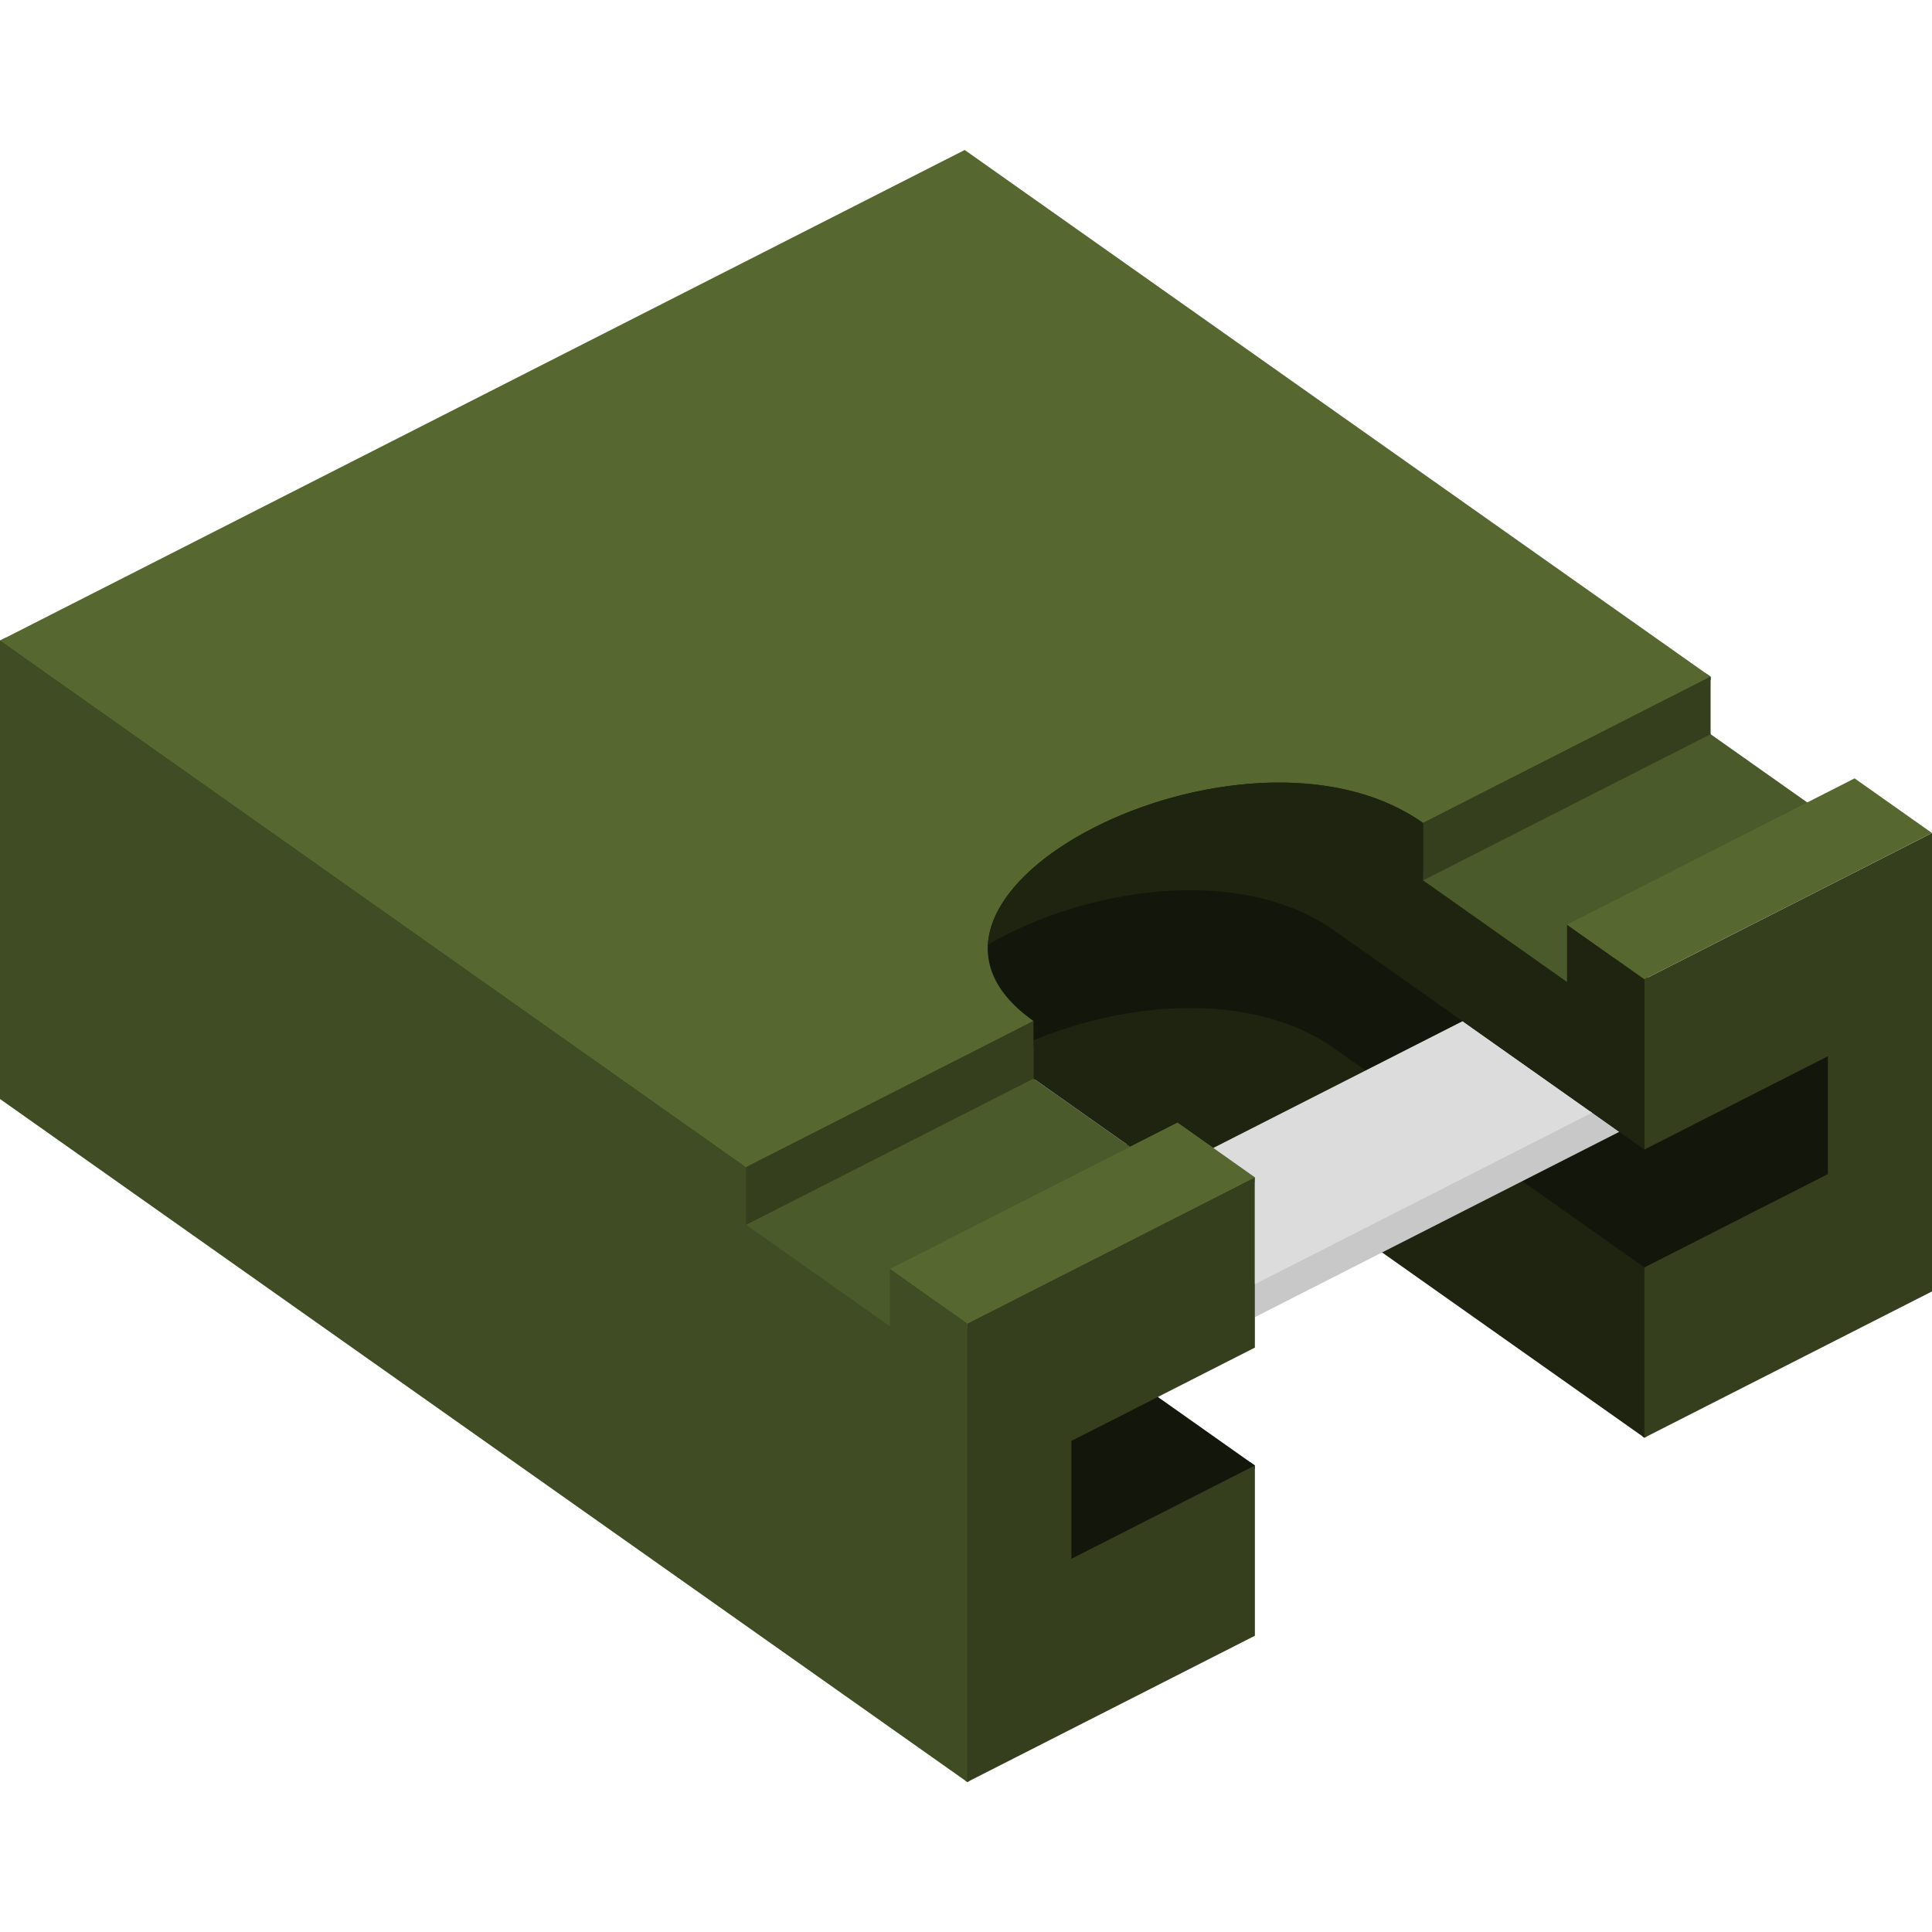 <?xml version="1.0" encoding="UTF-8" standalone="no"?>
<!-- Created with Inkscape (http://www.inkscape.org/) -->

<svg
   xmlns:dc="http://purl.org/dc/elements/1.1/"
   xmlns:cc="http://creativecommons.org/ns#"
   xmlns:rdf="http://www.w3.org/1999/02/22-rdf-syntax-ns#"
   xmlns:svg="http://www.w3.org/2000/svg"
   xmlns="http://www.w3.org/2000/svg"
   xmlns:sodipodi="http://sodipodi.sourceforge.net/DTD/sodipodi-0.dtd"
   xmlns:inkscape="http://www.inkscape.org/namespaces/inkscape"
   width="500"
   height="500"
   viewBox="0 0 132.292 132.292"
   version="1.1"
   id="svg8"
   inkscape:version="0.92.2pre0 (973e216, 2017-07-25)"
   sodipodi:docname="JumperLuko2.svg"
   inkscape:export-filename="/home/luko/public_html/jumperl/JumperLuko.png"
   inkscape:export-xdpi="98.303993"
   inkscape:export-ydpi="98.303993">
  <defs
     id="defs2" />
  <sodipodi:namedview
     id="base"
     pagecolor="#ffffff"
     bordercolor="#666666"
     borderopacity="1.0"
     inkscape:pageopacity="0.0"
     inkscape:pageshadow="2"
     inkscape:zoom="1.4142136"
     inkscape:cx="262.85056"
     inkscape:cy="236.41608"
     inkscape:document-units="px"
     inkscape:current-layer="layer4"
     showgrid="false"
     inkscape:window-width="1920"
     inkscape:window-height="1009"
     inkscape:window-x="0"
     inkscape:window-y="0"
     inkscape:window-maximized="1"
     inkscape:object-paths="true"
     inkscape:snap-intersection-paths="true"
     inkscape:snap-smooth-nodes="true"
     inkscape:snap-midpoints="true"
     inkscape:snap-global="true"
     inkscape:object-nodes="true"
     units="px"
     inkscape:snap-page="true"
     inkscape:snap-nodes="true"
     inkscape:snap-bbox="false"
     inkscape:bbox-paths="true"
     inkscape:bbox-nodes="true"
     inkscape:snap-bbox-midpoints="true"
     inkscape:snap-bbox-edge-midpoints="true" />
  <g
     inkscape:groupmode="layer"
     id="layer4"
     inkscape:label="JumperLuko"
     style="display:inline"
     transform="translate(0,-164.708)">
    <g
       id="g971">
      <path
         sodipodi:nodetypes="cccccc"
         inkscape:connector-curvature="0"
         id="path938"
         d="M 0.427,208.354 0,208.57 -8.158092e-7,208.787 50.924,244.852 l 0.305,-0.432 z"
         style="color:#000000;font-style:normal;font-variant:normal;font-weight:normal;font-stretch:normal;font-size:medium;line-height:normal;font-family:sans-serif;font-variant-ligatures:normal;font-variant-position:normal;font-variant-caps:normal;font-variant-numeric:normal;font-variant-alternates:normal;font-feature-settings:normal;text-indent:0;text-align:start;text-decoration:none;text-decoration-line:none;text-decoration-style:solid;text-decoration-color:#000000;letter-spacing:normal;word-spacing:normal;text-transform:none;writing-mode:lr-tb;direction:ltr;text-orientation:mixed;dominant-baseline:auto;baseline-shift:baseline;text-anchor:start;white-space:normal;shape-padding:0;clip-rule:nonzero;display:inline;overflow:visible;visibility:visible;opacity:1;isolation:auto;mix-blend-mode:normal;color-interpolation:sRGB;color-interpolation-filters:linearRGB;solid-color:#000000;solid-opacity:1;vector-effect:none;fill:#404c24;fill-opacity:1;fill-rule:evenodd;stroke:none;stroke-width:0.529;stroke-linecap:butt;stroke-linejoin:miter;stroke-miterlimit:4;stroke-dasharray:none;stroke-dashoffset:0;stroke-opacity:1;color-rendering:auto;image-rendering:auto;shape-rendering:auto;text-rendering:auto;enable-background:accumulate" />
      <path
         sodipodi:nodetypes="cccccc"
         inkscape:connector-curvature="0"
         id="path915"
         d="m 85.593,264.82 -12.351,6.389 0.24,0.473 12.445,-6.391 v -0.235 z"
         style="color:#000000;font-style:normal;font-variant:normal;font-weight:normal;font-stretch:normal;font-size:medium;line-height:normal;font-family:sans-serif;font-variant-ligatures:normal;font-variant-position:normal;font-variant-caps:normal;font-variant-numeric:normal;font-variant-alternates:normal;font-feature-settings:normal;text-indent:0;text-align:start;text-decoration:none;text-decoration-line:none;text-decoration-style:solid;text-decoration-color:#000000;letter-spacing:normal;word-spacing:normal;text-transform:none;writing-mode:lr-tb;direction:ltr;text-orientation:mixed;dominant-baseline:auto;baseline-shift:baseline;text-anchor:start;white-space:normal;shape-padding:0;clip-rule:nonzero;display:inline;overflow:visible;visibility:visible;opacity:1;isolation:auto;mix-blend-mode:normal;color-interpolation:sRGB;color-interpolation-filters:linearRGB;solid-color:#000000;solid-opacity:1;vector-effect:none;fill:#363f1d;fill-opacity:1;fill-rule:evenodd;stroke:none;stroke-width:0.529;stroke-linecap:butt;stroke-linejoin:miter;stroke-miterlimit:4;stroke-dasharray:none;stroke-dashoffset:0;stroke-opacity:1;color-rendering:auto;image-rendering:auto;shape-rendering:auto;text-rendering:auto;enable-background:accumulate" />
      <path
         inkscape:connector-curvature="0"
         id="path888"
         d="m 73.363,271.445 v -8.071 l 5.92,-3.01"
         style="fill:none;fill-rule:evenodd;stroke:#363f1d;stroke-width:0.794;stroke-linecap:butt;stroke-linejoin:miter;stroke-opacity:1;stroke-miterlimit:4;stroke-dasharray:none" />
      <path
         style="color:#000000;font-style:normal;font-variant:normal;font-weight:normal;font-stretch:normal;font-size:medium;line-height:normal;font-family:sans-serif;font-variant-ligatures:normal;font-variant-position:normal;font-variant-caps:normal;font-variant-numeric:normal;font-variant-alternates:normal;font-feature-settings:normal;text-indent:0;text-align:start;text-decoration:none;text-decoration-line:none;text-decoration-style:solid;text-decoration-color:#000000;letter-spacing:normal;word-spacing:normal;text-transform:none;writing-mode:lr-tb;direction:ltr;text-orientation:mixed;dominant-baseline:auto;baseline-shift:baseline;text-anchor:start;white-space:normal;shape-padding:0;clip-rule:nonzero;display:inline;overflow:visible;visibility:visible;opacity:1;isolation:auto;mix-blend-mode:normal;color-interpolation:sRGB;color-interpolation-filters:linearRGB;solid-color:#000000;solid-opacity:1;vector-effect:none;fill:#363f1d;fill-opacity:1;fill-rule:evenodd;stroke:none;stroke-width:0.265px;stroke-linecap:butt;stroke-linejoin:miter;stroke-miterlimit:4;stroke-dasharray:none;stroke-dashoffset:0;stroke-opacity:1;color-rendering:auto;image-rendering:auto;shape-rendering:auto;text-rendering:auto;enable-background:accumulate"
         d="m 66.102,255.34 0,31.296 0.132,0.094 0.132,-0.068 0,-31.322 z"
         id="path909"
         inkscape:connector-curvature="0"
         sodipodi:nodetypes="cccccc" />
      <path
         sodipodi:nodetypes="cccccc"
         inkscape:connector-curvature="0"
         id="path904"
         d="m 112.467,251.492 v 11.566 l 0.132,0.094 0.132,-0.068 v -11.593 z"
         style="color:#000000;font-style:normal;font-variant:normal;font-weight:normal;font-stretch:normal;font-size:medium;line-height:normal;font-family:sans-serif;font-variant-ligatures:normal;font-variant-position:normal;font-variant-caps:normal;font-variant-numeric:normal;font-variant-alternates:normal;font-feature-settings:normal;text-indent:0;text-align:start;text-decoration:none;text-decoration-line:none;text-decoration-style:solid;text-decoration-color:#000000;letter-spacing:normal;word-spacing:normal;text-transform:none;writing-mode:lr-tb;direction:ltr;text-orientation:mixed;dominant-baseline:auto;baseline-shift:baseline;text-anchor:start;white-space:normal;shape-padding:0;clip-rule:nonzero;display:inline;overflow:visible;visibility:visible;opacity:1;isolation:auto;mix-blend-mode:normal;color-interpolation:sRGB;color-interpolation-filters:linearRGB;solid-color:#000000;solid-opacity:1;vector-effect:none;fill:#1f2410;fill-opacity:1;fill-rule:evenodd;stroke:none;stroke-width:0.265px;stroke-linecap:butt;stroke-linejoin:miter;stroke-miterlimit:4;stroke-dasharray:none;stroke-dashoffset:0;stroke-opacity:1;color-rendering:auto;image-rendering:auto;shape-rendering:auto;text-rendering:auto;enable-background:accumulate" />
      <path
         inkscape:connector-curvature="0"
         style="display:inline;fill:none;fill-opacity:1;fill-rule:evenodd;stroke:#1f2410;stroke-width:0.529;stroke-linecap:butt;stroke-linejoin:miter;stroke-miterlimit:4.375;stroke-dasharray:none;stroke-opacity:1;paint-order:stroke fill markers"
         d="m 87.9,218.295 c -9.482,-0.131 -19.936,5.453 -20.256,11.102 6.651,-3.877 17.225,-5.555 23.722,-0.968 l 21.233,14.993 v -11.66 l -5.298,-3.741 v 3.937 l -9.86,-6.962 v -3.939 c -2.675,-1.889 -6.042,-2.714 -9.541,-2.763 z"
         id="path902" />
      <path
         sodipodi:nodetypes="cc"
         inkscape:connector-curvature="0"
         id="path900"
         d="m 80.628,241.584 -19.693,10.015 5.299,3.742 19.693,-10.015 z"
         style="fill:none;fill-opacity:1;fill-rule:evenodd;stroke:#566830;stroke-width:0.529;stroke-linecap:butt;stroke-linejoin:miter;stroke-miterlimit:4.375;stroke-dasharray:none;stroke-opacity:1" />
      <path
         sodipodi:nodetypes="cccc"
         style="fill:none;fill-rule:evenodd;stroke:#363f1d;stroke-width:0.265px;stroke-linecap:butt;stroke-linejoin:miter;stroke-opacity:1"
         d="m 51.076,244.636 19.692,-10.015 10e-7,3.938 -19.692,10.015"
         id="path896"
         inkscape:connector-curvature="0" />
      <path
         inkscape:connector-curvature="0"
         id="path890"
         d="m 66.234,255.34 -5.299,-3.742 4.71e-4,3.938 -9.86,-6.962 0,-3.938"
         style="fill:none;fill-rule:evenodd;stroke:#404c24;stroke-width:0.265px;stroke-linecap:butt;stroke-linejoin:miter;stroke-opacity:1" />
      <path
         id="path1112"
         d="m 81.168,225.665 c -4.8,0.066 -9.782,1.551 -13.523,3.732 -0.102,1.796 0.82,3.598 3.124,5.225 v 1.318 c 3.378,-1.398 7.292,-2.256 11.059,-2.204 3.499,0.048 6.864,0.875 9.539,2.764 l 21.233,14.993 12.565,-6.39 v -8.071 l -12.565,6.39 -21.233,-14.993 c -2.842,-2.007 -6.465,-2.815 -10.198,-2.764 z"
         style="fill:#13160a;fill-opacity:1;fill-rule:evenodd;stroke:#13160a;stroke-width:0.794;stroke-linecap:square;stroke-linejoin:miter;stroke-miterlimit:4.375;stroke-dasharray:none;stroke-opacity:1;paint-order:stroke fill markers"
         inkscape:connector-curvature="0" />
      <path
         sodipodi:nodetypes="ccccc"
         inkscape:connector-curvature="0"
         id="path5022"
         d="m 80.628,245.521 -19.692,10.015 -9.86,-6.962 19.692,-10.015 z"
         style="fill:#4b5a2a;fill-opacity:1;fill-rule:evenodd;stroke:none;stroke-width:0.053;stroke-linecap:butt;stroke-linejoin:miter;stroke-miterlimit:4.375;stroke-dasharray:none;stroke-opacity:1" />
      <path
         sodipodi:nodetypes="ccccscccc"
         inkscape:connector-curvature="0"
         id="path4949"
         d="m 70.768,235.939 c 3.378,-1.398 7.292,-2.256 11.059,-2.204 3.499,0.048 6.864,0.875 9.539,2.764 l 21.233,14.993 V 263.152 L 91.366,248.158 c -1.604,-1.133 -3.458,-1.879 -5.438,-2.308 l -6.65e-4,-0.525 -5.299,-3.742 -3.242,1.648 -6.618,-4.673 z"
         style="fill:#1f2410;fill-opacity:1;fill-rule:evenodd;stroke:none;stroke-width:0.053;stroke-linecap:butt;stroke-linejoin:miter;stroke-miterlimit:4.375;stroke-dasharray:none;stroke-opacity:1" />
      <path
         inkscape:connector-curvature="0"
         id="path850"
         d="M 85.927,252.631 109.014,240.89"
         style="fill:none;fill-rule:evenodd;stroke:#dcdcdc;stroke-width:0.265px;stroke-linecap:butt;stroke-linejoin:miter;stroke-opacity:1" />
      <path
         sodipodi:nodetypes="ccccc"
         inkscape:connector-curvature="0"
         id="path1068"
         d="m 85.927,252.631 23.087,-11.741 1.867,1.318 -24.954,12.69 z"
         style="fill:#c8c8c8;fill-opacity:1;fill-rule:evenodd;stroke:none;stroke-width:0.053;stroke-linecap:butt;stroke-linejoin:miter;stroke-miterlimit:4.375;stroke-dasharray:none;stroke-opacity:1" />
      <path
         sodipodi:nodetypes="cccccc"
         inkscape:connector-curvature="0"
         id="path934"
         d="m 116.798,210.807 -19.478,10.014 0.24,0.473 19.572,-10.016 v -0.235 z"
         style="color:#000000;font-style:normal;font-variant:normal;font-weight:normal;font-stretch:normal;font-size:medium;line-height:normal;font-family:sans-serif;font-variant-ligatures:normal;font-variant-position:normal;font-variant-caps:normal;font-variant-numeric:normal;font-variant-alternates:normal;font-feature-settings:normal;text-indent:0;text-align:start;text-decoration:none;text-decoration-line:none;text-decoration-style:solid;text-decoration-color:#000000;letter-spacing:normal;word-spacing:normal;text-transform:none;writing-mode:lr-tb;direction:ltr;text-orientation:mixed;dominant-baseline:auto;baseline-shift:baseline;text-anchor:start;white-space:normal;shape-padding:0;clip-rule:nonzero;display:inline;overflow:visible;visibility:visible;opacity:1;isolation:auto;mix-blend-mode:normal;color-interpolation:sRGB;color-interpolation-filters:linearRGB;solid-color:#000000;solid-opacity:1;vector-effect:none;fill:#363f1d;fill-opacity:1;fill-rule:evenodd;stroke:none;stroke-width:0.529;stroke-linecap:butt;stroke-linejoin:miter;stroke-miterlimit:4;stroke-dasharray:none;stroke-dashoffset:0;stroke-opacity:1;color-rendering:auto;image-rendering:auto;shape-rendering:auto;text-rendering:auto;enable-background:accumulate" />
      <path
         sodipodi:nodetypes="ccccccc"
         inkscape:connector-curvature="0"
         id="rect868"
         d="M 117.132,211.043 66.057,174.978 1.1867933e-4,208.57 51.076,244.636 70.768,234.621 c -12.228,-8.634 14.444,-22.198 26.672,-13.564 z"
         style="opacity:1;fill:#566830;fill-opacity:1;stroke:none;stroke-width:0.053;stroke-linecap:butt;stroke-linejoin:miter;stroke-miterlimit:4.375;stroke-dasharray:none;stroke-opacity:1" />
      <path
         sodipodi:nodetypes="cccccccc"
         inkscape:connector-curvature="0"
         id="path949"
         d="m 66.234,255.34 19.693,-10.015 3e-6,11.659 -12.564,6.389 v 8.071 l 12.564,-6.389 -3e-6,11.659 -19.693,10.015 z"
         style="fill:#363f1d;fill-opacity:1;fill-rule:evenodd;stroke:none;stroke-width:0.053;stroke-linecap:butt;stroke-linejoin:miter;stroke-miterlimit:4.375;stroke-dasharray:none;stroke-opacity:1" />
      <path
         inkscape:connector-curvature="0"
         id="path1023"
         d="m 132.292,221.748 -19.693,10.015 v 11.659 l 12.564,-6.389 v 8.071 l -12.564,6.389 v 11.659 l 19.693,-10.015 z"
         style="fill:#363f1d;fill-opacity:1;fill-rule:evenodd;stroke:none;stroke-width:0.053;stroke-linecap:butt;stroke-linejoin:miter;stroke-miterlimit:4.375;stroke-dasharray:none;stroke-opacity:1"
         sodipodi:nodetypes="cccccccc" />
      <path
         sodipodi:nodetypes="cc"
         inkscape:connector-curvature="0"
         id="path4953"
         d="m 79.283,260.364 6.644,4.692 -12.564,6.389 v -8.071 z"
         style="fill:#13160a;fill-opacity:1;fill-rule:evenodd;stroke:none;stroke-width:0.053;stroke-linecap:butt;stroke-linejoin:miter;stroke-miterlimit:4.375;stroke-dasharray:none;stroke-opacity:1" />
      <path
         style="fill:#566830;fill-opacity:1;fill-rule:evenodd;stroke:none;stroke-width:0.053;stroke-linecap:butt;stroke-linejoin:miter;stroke-miterlimit:4.375;stroke-dasharray:none;stroke-opacity:1"
         d="m 80.628,241.584 -19.693,10.015 5.299,3.742 19.693,-10.015 z"
         id="path4958"
         inkscape:connector-curvature="0"
         sodipodi:nodetypes="cc" />
      <path
         style="fill:#363f1d;fill-opacity:1;fill-rule:evenodd;stroke:none;stroke-width:0.053;stroke-linecap:butt;stroke-linejoin:miter;stroke-miterlimit:4.375;stroke-dasharray:none;stroke-opacity:1"
         d="m 51.076,244.636 v 3.938 l 19.692,-10.015 v -3.938 z"
         id="path5016"
         inkscape:connector-curvature="0"
         sodipodi:nodetypes="cccc" />
      <path
         inkscape:connector-curvature="0"
         id="path847"
         d="m 102.837,228.751 c -2.418,-1.711 -4.428,-3.093 -4.467,-3.071 -0.039,0.022 -0.07,7.9e-4 -0.07,-0.047 0,-0.048 -0.171,-0.205 -0.38,-0.35 l -0.38,-0.263 0.24,-0.145 c 0.132,-0.08 0.24,-0.18 0.24,-0.223 0,-0.043 0.042,-0.051 0.094,-0.02 0.051,0.032 0.094,0.011 0.094,-0.047 0,-0.058 0.042,-0.079 0.094,-0.047 0.051,0.032 0.094,0.011 0.094,-0.047 0,-0.058 0.042,-0.079 0.094,-0.047 0.051,0.032 0.094,0.011 0.094,-0.047 0,-0.058 0.042,-0.079 0.094,-0.047 0.051,0.032 0.094,0.011 0.094,-0.047 0,-0.058 0.042,-0.079 0.094,-0.047 0.051,0.032 0.094,0.011 0.094,-0.047 0,-0.058 0.042,-0.079 0.094,-0.047 0.051,0.032 0.094,0.011 0.094,-0.047 0,-0.058 0.042,-0.079 0.094,-0.047 0.051,0.032 0.094,0.011 0.094,-0.047 0,-0.058 0.042,-0.079 0.094,-0.047 0.051,0.032 0.094,0.011 0.094,-0.047 0,-0.058 0.042,-0.079 0.094,-0.047 0.051,0.032 0.094,0.006 0.094,-0.057 0,-0.063 0.026,-0.089 0.057,-0.057 0.08,0.08 3.591,-1.689 3.591,-1.81 0,-0.054 0.042,-0.073 0.094,-0.041 0.051,0.032 0.093,0.011 0.093,-0.047 0,-0.058 0.042,-0.079 0.094,-0.047 0.051,0.032 0.093,0.011 0.093,-0.047 0,-0.058 0.042,-0.079 0.094,-0.047 0.051,0.032 0.093,0.011 0.093,-0.047 0,-0.058 0.042,-0.079 0.093,-0.047 0.051,0.032 0.094,0.011 0.094,-0.047 0,-0.058 0.042,-0.079 0.093,-0.047 0.051,0.032 0.094,0.011 0.094,-0.047 0,-0.058 0.042,-0.079 0.093,-0.047 0.051,0.032 0.093,0.011 0.093,-0.047 0,-0.058 0.042,-0.079 0.094,-0.047 0.051,0.032 0.093,0.011 0.093,-0.047 0,-0.058 0.042,-0.079 0.094,-0.047 0.051,0.032 0.093,0.011 0.093,-0.047 0,-0.058 0.039,-0.081 0.086,-0.051 0.047,0.029 0.153,-0.013 0.234,-0.095 0.081,-0.081 0.148,-0.124 0.148,-0.094 0,0.03 0.8,-0.346 1.777,-0.836 0.978,-0.489 1.777,-0.934 1.777,-0.988 0,-0.054 0.042,-0.073 0.093,-0.041 0.051,0.032 0.093,0.011 0.093,-0.047 0,-0.058 0.042,-0.079 0.093,-0.047 0.051,0.032 0.093,0.011 0.093,-0.047 0,-0.058 0.042,-0.079 0.093,-0.047 0.051,0.032 0.093,0.011 0.093,-0.047 0,-0.058 0.042,-0.079 0.093,-0.047 0.051,0.032 0.093,0.011 0.093,-0.047 0,-0.058 0.042,-0.079 0.093,-0.047 0.051,0.032 0.093,0.011 0.093,-0.047 0,-0.058 0.042,-0.079 0.094,-0.047 0.051,0.032 0.093,0.011 0.093,-0.047 0,-0.058 0.042,-0.079 0.094,-0.047 0.051,0.032 0.093,0.011 0.093,-0.047 0,-0.058 0.042,-0.079 0.093,-0.047 0.051,0.032 0.094,0.011 0.094,-0.047 0,-0.058 0.042,-0.079 0.093,-0.047 0.051,0.032 0.094,0.006 0.094,-0.057 0,-0.063 0.026,-0.088 0.059,-0.056 0.079,0.079 3.777,-1.789 3.777,-1.909 0,-0.052 0.042,-0.068 0.094,-0.036 0.051,0.032 0.093,0.011 0.093,-0.047 0,-0.058 0.042,-0.079 0.094,-0.047 0.051,0.032 0.093,0.011 0.093,-0.047 0,-0.058 0.042,-0.079 0.093,-0.047 0.051,0.032 0.093,0.011 0.093,-0.047 0,-0.058 0.042,-0.079 0.093,-0.047 0.051,0.032 0.093,0.011 0.093,-0.047 0,-0.058 0.042,-0.079 0.093,-0.047 0.051,0.032 0.093,0.011 0.093,-0.047 0,-0.058 0.042,-0.079 0.093,-0.047 0.051,0.032 0.093,0.011 0.093,-0.047 0,-0.058 0.042,-0.079 0.093,-0.047 0.051,0.032 0.093,0.011 0.093,-0.047 0,-0.058 0.042,-0.079 0.093,-0.047 0.051,0.032 0.094,0.011 0.094,-0.047 0,-0.058 0.042,-0.079 0.093,-0.047 0.051,0.032 0.093,0.006 0.093,-0.057 0,-0.063 0.026,-0.088 0.058,-0.057 0.032,0.032 0.265,-0.047 0.518,-0.175 0.253,-0.128 0.511,-0.202 0.573,-0.164 0.062,0.038 1.558,1.09 3.323,2.338 l 3.21,2.269 -1.245,0.623 c -0.685,0.342 -2.045,1.033 -3.023,1.535 -0.978,0.502 -3.293,1.681 -5.145,2.62 -1.852,0.94 -4.198,2.135 -5.213,2.655 l -1.845,0.947 -0.026,1.884 -0.025,1.884 z"
         style="opacity:1;fill:none;fill-opacity:1;stroke:none;stroke-width:0.053;stroke-linecap:butt;stroke-linejoin:miter;stroke-miterlimit:4.375;stroke-dasharray:none;stroke-opacity:1" />
      <path
         style="fill:#dcdcdc;fill-opacity:1;fill-rule:evenodd;stroke:none;stroke-width:0.053;stroke-linecap:butt;stroke-linejoin:miter;stroke-miterlimit:4.375;stroke-dasharray:none;stroke-opacity:1"
         d="m 83.078,243.314 17.073,-8.682 8.863,6.258 -23.087,11.741 -3e-6,-7.305 z"
         id="path1114"
         inkscape:connector-curvature="0"
         sodipodi:nodetypes="cccccc" />
      <path
         sodipodi:nodetypes="cccc"
         inkscape:connector-curvature="0"
         id="path5004"
         d="m 97.44,221.058 v 3.938 l 19.692,-10.015 v -3.938 z"
         style="fill:#363f1d;fill-opacity:1;fill-rule:evenodd;stroke:none;stroke-width:0.053;stroke-linecap:butt;stroke-linejoin:miter;stroke-miterlimit:4.375;stroke-dasharray:none;stroke-opacity:1" />
      <path
         inkscape:connector-curvature="0"
         id="path930"
         d="M 97.44,224.996 117.132,214.981"
         style="fill:none;fill-rule:evenodd;stroke:#363f1d;stroke-width:0.529;stroke-linecap:butt;stroke-linejoin:miter;stroke-opacity:1;stroke-miterlimit:4;stroke-dasharray:none" />
      <path
         style="fill:#4b5a2a;fill-opacity:1;fill-rule:evenodd;stroke:none;stroke-width:0.053;stroke-linecap:butt;stroke-linejoin:miter;stroke-miterlimit:4.375;stroke-dasharray:none;stroke-opacity:1"
         d="m 126.992,221.943 -19.692,10.015 -9.86,-6.962 19.692,-10.015 z"
         id="path5012"
         inkscape:connector-curvature="0"
         sodipodi:nodetypes="ccccc" />
      <path
         id="path5061"
         d="m 87.9,218.295 c -9.482,-0.131 -19.936,5.453 -20.256,11.102 6.651,-3.877 17.225,-5.555 23.722,-0.968 l 21.233,14.993 v -11.66 l -5.298,-3.741 v 3.937 l -9.86,-6.962 v -3.939 c -2.675,-1.889 -6.042,-2.714 -9.541,-2.763 z"
         style="display:inline;fill:#1f2410;fill-opacity:1;fill-rule:evenodd;stroke:none;stroke-width:0.053;stroke-linecap:butt;stroke-linejoin:miter;stroke-miterlimit:4.375;stroke-dasharray:none;stroke-opacity:1;paint-order:stroke fill markers"
         inkscape:connector-curvature="0" />
      <path
         sodipodi:nodetypes="cc"
         inkscape:connector-curvature="0"
         id="path975"
         d="m 126.992,218.006 -19.693,10.015 5.299,3.742 19.693,-10.015 z"
         style="fill:#566830;fill-opacity:1;fill-rule:evenodd;stroke:none;stroke-width:0.053;stroke-linecap:butt;stroke-linejoin:miter;stroke-miterlimit:4.375;stroke-dasharray:none;stroke-opacity:1" />
      <path
         sodipodi:nodetypes="ccccccccc"
         style="fill:#404c24;fill-opacity:1;fill-rule:evenodd;stroke:none;stroke-width:0.053;stroke-linecap:butt;stroke-linejoin:miter;stroke-miterlimit:4.375;stroke-dasharray:none;stroke-opacity:1"
         d="m 66.234,286.73 v -31.39 l -5.299,-3.742 4.7e-4,3.938 -9.86,-6.962 v -3.938 L -8.158092e-7,208.57 v 31.39 z"
         id="path5059"
         inkscape:connector-curvature="0" />
    </g>
  </g>
</svg>

